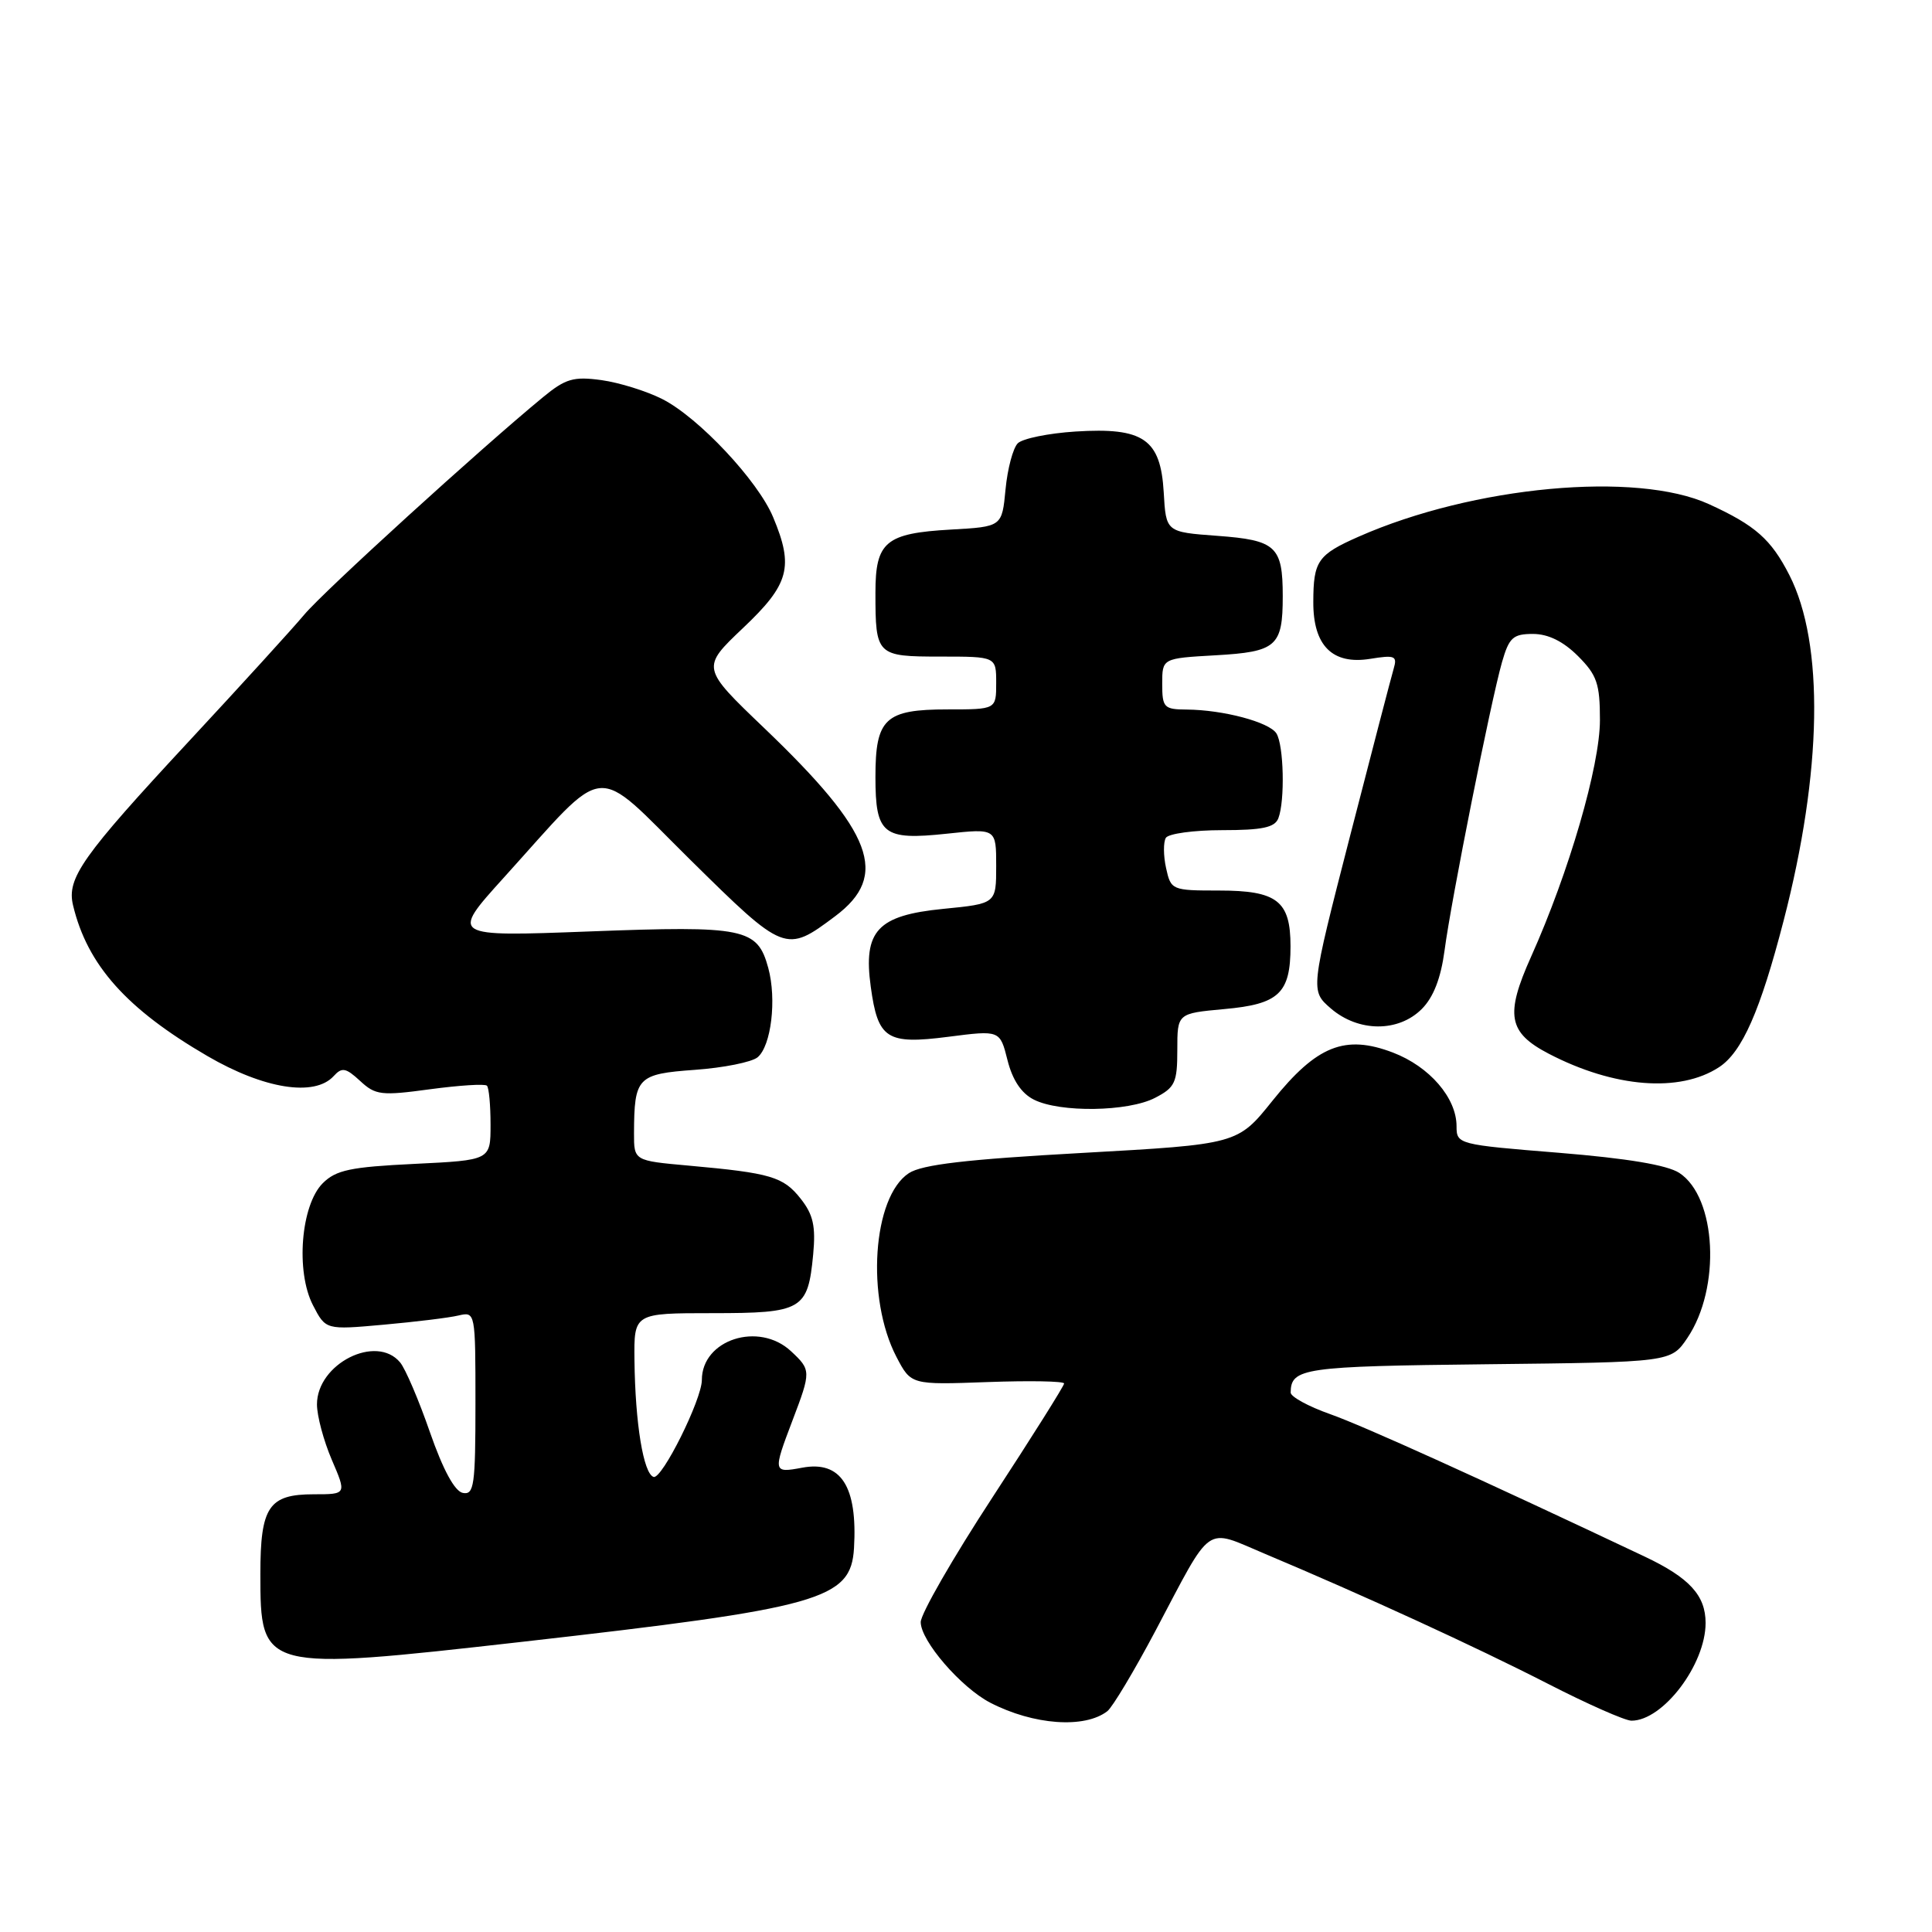 <?xml version="1.0" encoding="UTF-8" standalone="no"?>
<!DOCTYPE svg PUBLIC "-//W3C//DTD SVG 1.1//EN" "http://www.w3.org/Graphics/SVG/1.1/DTD/svg11.dtd" >
<svg xmlns="http://www.w3.org/2000/svg" xmlns:xlink="http://www.w3.org/1999/xlink" version="1.1" viewBox="0 0 256 256">
 <g >
 <path fill="currentColor"
d=" M 146.73 226.74 C 147.41 226.21 150.28 221.42 153.10 216.10 C 160.76 201.62 159.52 202.49 167.61 205.89 C 180.64 211.37 195.52 218.20 205.07 223.09 C 210.33 225.79 215.33 228.00 216.18 228.00 C 220.36 228.00 226.00 220.56 226.00 215.05 C 226.00 211.40 223.86 209.06 217.92 206.25 C 196.17 195.96 180.64 188.93 176.25 187.38 C 173.36 186.36 171.01 185.07 171.02 184.52 C 171.06 181.27 172.66 181.04 197.01 180.77 C 221.42 180.50 221.42 180.50 223.59 177.28 C 228.05 170.67 227.46 158.66 222.52 155.42 C 220.91 154.37 215.63 153.49 206.56 152.75 C 193.18 151.67 193.00 151.62 193.00 149.23 C 193.00 145.47 189.41 141.32 184.57 139.47 C 178.22 137.05 174.48 138.54 168.62 145.84 C 163.99 151.62 163.99 151.62 143.39 152.77 C 128.04 153.62 122.18 154.31 120.43 155.45 C 115.62 158.60 114.72 172.01 118.79 179.81 C 120.72 183.50 120.72 183.50 130.86 183.13 C 136.44 182.93 141.00 183.01 141.00 183.32 C 141.00 183.63 136.72 190.43 131.50 198.42 C 126.27 206.42 122.00 213.85 122.00 214.94 C 122.00 217.43 127.34 223.61 131.22 225.62 C 136.96 228.58 143.72 229.07 146.73 226.74 Z  M 69.10 217.56 C 108.82 213.06 112.75 211.96 113.16 205.14 C 113.64 196.94 111.43 193.51 106.28 194.48 C 102.43 195.20 102.40 195.08 105.00 188.24 C 107.49 181.70 107.48 181.53 104.81 179.04 C 100.55 175.07 93.00 177.50 93.00 182.85 C 93.00 185.44 87.71 196.07 86.60 195.70 C 85.26 195.26 84.17 188.63 84.07 180.25 C 84.00 174.00 84.00 174.00 94.38 174.00 C 106.32 174.00 107.05 173.58 107.75 166.22 C 108.10 162.48 107.76 160.94 106.09 158.83 C 103.79 155.92 102.15 155.43 91.25 154.45 C 84.00 153.80 84.00 153.80 84.01 150.15 C 84.04 142.74 84.45 142.31 92.07 141.76 C 95.86 141.49 99.60 140.74 100.38 140.10 C 102.19 138.60 102.93 132.42 101.80 128.26 C 100.36 122.98 98.69 122.64 78.14 123.42 C 59.68 124.12 59.68 124.12 66.74 116.31 C 80.81 100.76 78.37 101.00 91.44 113.90 C 103.98 126.27 104.10 126.32 110.67 121.40 C 117.87 116.00 115.73 110.32 101.28 96.49 C 92.91 88.48 92.91 88.48 98.45 83.22 C 104.59 77.41 105.21 75.13 102.44 68.52 C 100.43 63.70 92.59 55.34 87.78 52.89 C 85.70 51.83 82.07 50.70 79.71 50.37 C 75.99 49.86 74.94 50.17 71.95 52.63 C 63.72 59.40 42.88 78.37 40.31 81.45 C 38.77 83.29 31.92 90.81 25.10 98.15 C 10.84 113.50 8.82 116.37 9.68 119.96 C 11.57 127.87 16.76 133.69 27.48 139.93 C 34.98 144.30 41.68 145.36 44.21 142.59 C 45.31 141.38 45.82 141.48 47.72 143.23 C 49.75 145.12 50.52 145.21 56.99 144.33 C 60.87 143.81 64.26 143.59 64.52 143.86 C 64.79 144.12 65.00 146.45 65.00 149.03 C 65.00 153.73 65.00 153.73 54.93 154.22 C 46.44 154.63 44.52 155.03 42.76 156.79 C 39.87 159.69 39.16 168.48 41.47 172.95 C 43.16 176.22 43.16 176.22 50.83 175.53 C 55.05 175.15 59.51 174.61 60.75 174.31 C 62.99 173.79 63.00 173.84 63.00 185.96 C 63.00 196.81 62.82 198.11 61.33 197.82 C 60.25 197.61 58.71 194.77 56.97 189.78 C 55.50 185.53 53.72 181.37 53.02 180.53 C 49.87 176.73 42.00 180.70 42.00 186.09 C 42.00 187.60 42.88 190.90 43.96 193.42 C 45.93 198.00 45.93 198.00 41.59 198.00 C 35.61 198.00 34.50 199.65 34.50 208.55 C 34.50 221.41 34.66 221.45 69.10 217.56 Z  M 153.05 145.47 C 155.70 144.10 156.00 143.46 156.00 139.11 C 156.00 134.28 156.00 134.28 162.21 133.71 C 169.48 133.06 171.00 131.62 171.00 125.38 C 171.00 119.37 169.23 118.00 161.51 118.00 C 155.28 118.00 155.15 117.94 154.51 115.02 C 154.15 113.39 154.14 111.59 154.48 111.02 C 154.83 110.46 158.19 110.00 161.95 110.00 C 167.26 110.00 168.92 109.65 169.39 108.42 C 170.28 106.11 170.11 98.72 169.13 97.18 C 168.18 95.68 162.09 94.06 157.25 94.02 C 154.23 94.00 154.00 93.76 154.00 90.61 C 154.00 87.23 154.00 87.23 161.06 86.83 C 169.15 86.37 169.97 85.65 169.97 79.00 C 169.97 72.39 169.08 71.57 161.29 71.00 C 154.50 70.50 154.50 70.50 154.20 65.24 C 153.79 58.17 151.52 56.61 142.50 57.18 C 138.93 57.41 135.49 58.11 134.86 58.74 C 134.23 59.37 133.50 62.11 133.24 64.83 C 132.77 69.79 132.77 69.79 126.01 70.17 C 117.34 70.66 116.00 71.78 116.00 78.54 C 116.00 86.85 116.15 87.00 124.61 87.00 C 132.00 87.00 132.00 87.00 132.00 90.50 C 132.00 94.00 132.00 94.00 125.57 94.00 C 117.28 94.00 116.00 95.20 116.00 102.95 C 116.00 110.57 117.01 111.37 125.45 110.47 C 132.00 109.77 132.00 109.77 132.00 114.75 C 132.00 119.74 132.00 119.74 124.98 120.43 C 116.26 121.29 114.36 123.34 115.38 130.75 C 116.33 137.68 117.48 138.43 125.66 137.38 C 132.50 136.50 132.50 136.50 133.50 140.48 C 134.16 143.11 135.34 144.88 137.00 145.71 C 140.45 147.45 149.49 147.32 153.05 145.47 Z  M 227.78 141.41 C 230.84 139.41 233.24 133.96 236.34 121.99 C 241.46 102.24 241.74 85.30 237.10 76.20 C 234.68 71.46 232.59 69.61 226.46 66.81 C 216.83 62.40 195.21 64.41 180.03 71.11 C 174.61 73.50 174.03 74.33 174.02 79.75 C 173.99 85.55 176.55 88.11 181.56 87.30 C 184.83 86.77 185.17 86.91 184.67 88.60 C 184.36 89.65 181.75 99.67 178.86 110.89 C 173.62 131.27 173.62 131.27 176.36 133.64 C 180.01 136.77 185.29 136.80 188.39 133.70 C 189.94 132.15 190.92 129.62 191.41 125.95 C 192.28 119.31 197.54 92.93 199.02 87.75 C 199.96 84.48 200.48 84.00 203.12 84.00 C 205.14 84.00 207.13 84.98 209.08 86.92 C 211.61 89.45 212.00 90.59 212.00 95.41 C 212.00 101.48 207.90 115.57 202.88 126.76 C 199.41 134.49 199.84 136.82 205.21 139.62 C 213.87 144.13 222.57 144.82 227.78 141.41 Z "/>
</g>
</svg>